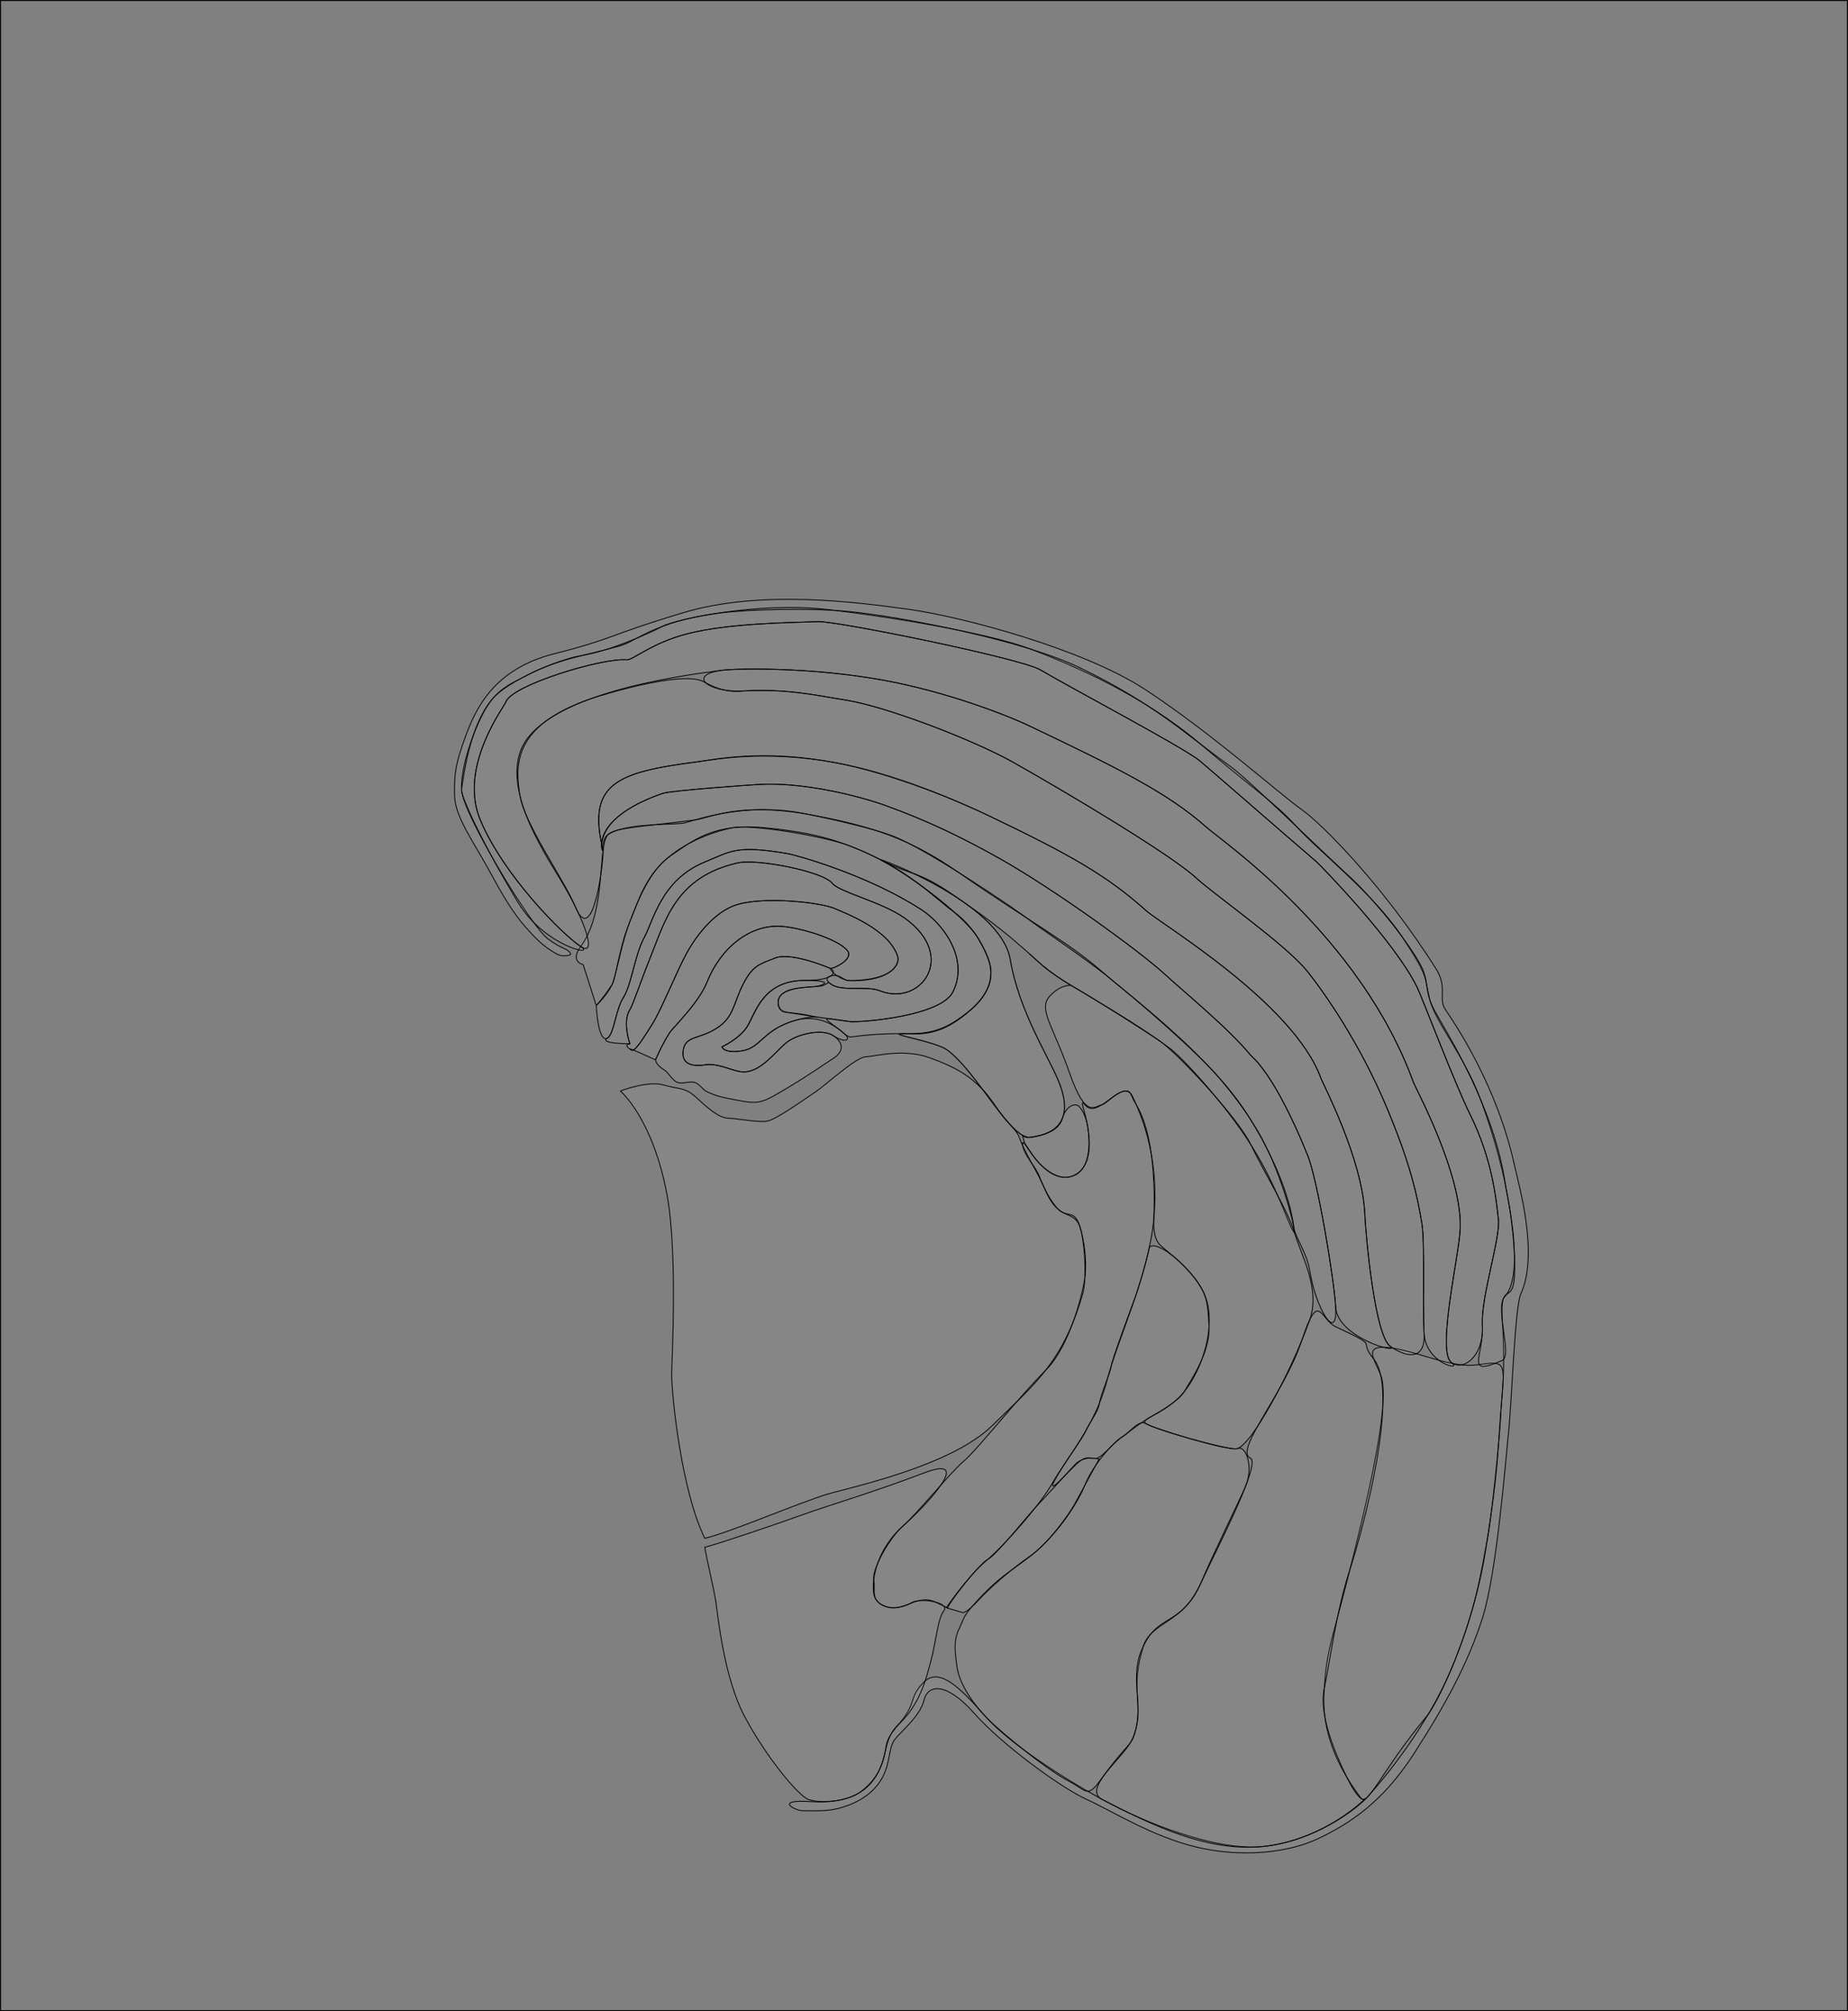 <?xml version="1.0" encoding="UTF-8" standalone="no"?><!DOCTYPE svg PUBLIC "-//W3C//DTD SVG 1.1//EN" "http://www.w3.org/Graphics/SVG/1.1/DTD/svg11.dtd"><svg width="100%" height="100%" viewBox="0 0 1839 2001" version="1.1" xmlns="http://www.w3.org/2000/svg" xmlns:xlink="http://www.w3.org/1999/xlink" xml:space="preserve" xmlns:serif="http://www.serif.com/" style="fill-rule:evenodd;clip-rule:evenodd;stroke-linecap:round;stroke-linejoin:round;stroke-miterlimit:1.5;"><rect x="0" y="0" width="1839" height="2001" fill="#808080" stroke="none"/><path id="LM" d="M567.676,948.742c-3.467,-6.062 -6.612,-2.767 -22.801,-14.918c-16.19,-12.151 -84.171,-123.301 -85.559,-147.874c-1.388,-24.573 16.168,-73.356 30.827,-90.693c14.659,-17.337 65.326,-39.501 89.553,-43.185c24.226,-3.683 65.307,-21.091 79.193,-28.713c13.887,-7.621 97.009,-24.613 162.656,-17.094c65.646,7.52 162.243,23.599 204.724,39.772c42.481,16.174 111.384,45.816 168.452,94.331c57.068,48.515 73.391,57.603 95.873,82.426c22.482,24.824 76.113,66.392 104.145,108.486c28.032,42.095 22.335,40.527 28.017,63.168c5.683,22.64 34.148,55.741 49.924,97.78c15.776,42.039 32.009,98.223 34.426,158.484c2.416,60.26 -15.443,14.263 -11.997,64.938c3.446,50.674 -1.033,73.807 -1.766,92.85c-0.734,19.043 -8.826,101.879 -13.484,124.384c-4.658,22.506 -9.373,64.321 -34.709,125.553c-25.335,61.232 -70.482,114.022 -83.722,128.803c-13.241,14.78 -55.151,44.768 -103.875,49.856c-48.724,5.088 -120.931,-24.892 -160.823,-46.792c-39.892,-21.9 -92.916,-56.209 -116.403,-82.874c-23.486,-26.664 -45.218,-49.485 -60.827,-33.93c-15.609,15.555 -6.279,19.864 -25.157,42c-18.879,22.136 -8.176,20.034 -18.719,44.216c-10.544,24.183 -32.507,35.088 -69.281,32.786c-36.775,-2.302 -14.608,9.076 -8,8.998c6.607,-0.078 22.191,1.125 35,-2c12.808,-3.125 32.138,-10.67 43,-28c10.861,-17.33 6.794,-32.602 15,-42c8.205,-9.398 24.645,-23.087 28.157,-38c3.512,-14.913 21.315,-19.241 49.843,13c28.527,32.241 87.973,75.042 112,85.804c24.026,10.761 65.509,37.225 110,47.616c44.49,10.39 90.456,5.57 120,-8.42c29.543,-13.99 63.536,-34.856 95.257,-84c31.72,-49.144 54.41,-90.908 68.743,-136c14.332,-45.092 22.956,-157.36 26,-185.985c3.043,-28.625 6.144,-123.314 12,-136.015c18.218,-39.518 -1.867,-107.903 -6.237,-128c-4.371,-20.097 -19.689,-83.065 -68.763,-155c-7.364,-10.794 2.363,-21.874 -9,-40c-50.847,-81.107 -113.278,-144.496 -134,-159c-20.723,-14.504 -89.071,-75.61 -155,-119c-62.464,-41.108 -183.47,-72.966 -236,-80.235c-52.927,-7.323 -147.386,-19.692 -224,3.235c-76.615,22.927 -67.937,25.563 -129,41c-61.064,15.437 -78.62,56.51 -88,82c-9.381,25.49 -11.615,36.781 -11,59c0.614,22.219 19.304,46.103 38,81c18.695,34.897 29.741,47.507 43,61c9.785,9.959 22.013,17.229 25.879,17.396c5.885,0.255 9.297,-0.679 8.454,-2.154Z" style="fill:#f8f8f8;fill-opacity:0.05;stroke:#000;stroke-width:0.83px;"/><rect id="image" x="0.5" y="0.5" width="1838" height="2000" style="fill:none;stroke:#000;stroke-width:1px;"/><path id="st" d="M1019.64,1137.32l-2.229,-7.866c-0,0 2.582,2.969 7.149,2.224c4.567,-0.744 27.735,-3.051 32.257,-18.059c4.522,-15.008 13.789,-15.764 16.528,-13.115c2.738,2.649 7.358,9.077 9.158,21.029c1.8,11.952 5.777,40.085 -15.431,48.658c-15.813,6.392 -33.982,-12.606 -39.398,-20.786c-5.416,-8.18 -8.034,-12.085 -8.034,-12.085Z" style="fill:#f8f8f8;fill-opacity:0.05;stroke:#000;stroke-width:0.83px;"/><path id="int" d="M941.747,1599.5c-0,-0 20.724,-30.48 38.99,-46c18.266,-15.52 53.156,-54.486 66.606,-78c13.449,-23.514 43.019,-58.08 54,-101c10.98,-42.92 41.783,-105.213 47,-163c5.216,-57.787 -10.926,-98.365 -21,-120c-10.075,-21.635 -34.08,23.651 -47.457,8c-6.616,-7.742 0.193,5.565 2.787,23.379c2.65,18.201 1,41.065 -14.33,46.863c-30.336,11.473 -51.361,-42.739 -50.754,-31.599c0.607,11.141 13.055,22.146 16.754,32.357c3.698,10.211 10.992,24.91 19,33c8.007,8.09 15.854,-0.4 21,16c5.145,16.4 6.842,34.086 5.543,48.974c-1.298,14.888 -15.025,71.035 -39.175,94.671c-24.15,23.637 -68.092,79.174 -81.368,90.355c-13.277,11.181 -47.925,53.742 -60.892,64.904c-12.967,11.162 -31.217,43.409 -28.976,53.733c2.24,10.323 -4.448,20.261 12.528,26.478c16.977,6.217 30.573,-13.282 48.85,-4.628c18.277,8.653 10.894,5.513 10.894,5.513Z" style="fill:#f8f8f8;fill-opacity:0.05;stroke:#000;stroke-width:0.83px;"/><path id="fi" d="M1026.34,1131.5c9.152,-1.835 47.587,-5.888 27,-56c-9.949,-24.215 -39.447,-69.855 -48,-120.769c-9.601,-57.149 -135.374,-102.623 -129,-99.231c35.98,19.148 86.781,59.634 97,78c10.218,18.366 25.24,41.494 -6,70c-31.241,28.506 -51.616,25.129 -69,25c-17.385,-0.129 32.375,7.642 44,16c30.194,21.71 63.543,91.101 84,87Z" style="fill:#f8f8f8;fill-opacity:0.05;stroke:#000;stroke-width:1px;"/><path id="cc" d="M593.343,1000.5c-0,-0 13.28,-12.507 17,-24c3.719,-11.493 9.34,-41.879 17,-61c7.659,-19.121 19.167,-49.987 40,-64c20.832,-14.013 41.6,-32.851 93,-28c51.399,4.851 79.626,13.608 116,32c36.373,18.392 35.781,8.634 81,41c17.09,12.233 37.24,24.725 79,63.231c19.915,18.365 78.025,46.222 128.24,83.621c11.676,8.696 54.174,54.204 81.526,97.72c25.928,41.252 36.928,80.714 41.986,85.326c1.426,1.3 -7.446,-43.531 -29.128,-87.496c-16.078,-32.603 -44.601,-65.63 -52.806,-74.284c-35.153,-37.076 -95.705,-86.316 -97.818,-88.118c-20.713,-17.665 -75.772,-54.886 -81,-59c-17.674,-13.908 -104.136,-71.781 -137,-85c-23.014,-9.257 -80.891,-21.564 -95,-24c-53.806,-9.29 -99.966,6.143 -113,10c-9.613,2.845 -55.746,-0.579 -76,11c-13.212,7.553 -0.952,74.811 -28.433,112.241c-11.267,15.345 2.433,17.99 2.433,17.99l13,40.769Z" style="fill:#f8f8f8;fill-opacity:0.05;stroke:#000;stroke-width:0.83px;"/><path id="CTXspl-OLF" serif:id="CTXspl+OLF" d="M1375.38,1372.91c-3.329,-16.474 -29.005,-41.289 21.334,-29.415c23.438,5.529 50.883,17.282 72.815,14.471c23.076,-2.957 28.081,-5.13 25.875,22.191c-6.044,74.844 -3.78,77.617 -16.969,161.882c-12.999,83.06 -48.741,153.692 -58.364,165.196c-44.096,52.715 -59.085,91.184 -65.926,81.595c-8.984,-12.592 -39.806,-52.034 -36.592,-104.946c2.534,-41.716 6.493,-46.149 24.048,-115.379c15.811,-62.358 40.489,-162.395 33.779,-195.595Z" style="fill:#f8f8f8;fill-opacity:0.05;stroke:#000;stroke-width:0.83px;"/><path id="L1" d="M577.91,941.741c15.926,10.429 -35.918,0.115 -62.493,-44.058c-35.826,-59.552 -56.96,-105.534 -56.074,-112.183c12.719,-95.493 43.988,-102.007 62,-112c32.659,-18.121 65.167,-21.987 96,-31c16.42,-4.8 34.475,-24.347 98.976,-32.566c30.16,-3.843 91.572,-5.21 129.295,-1.434c51.371,5.142 172.108,28.265 229.272,56c75.358,36.563 104.238,65.634 149.457,98c17.09,12.233 80.24,74.316 122,112.822c12.256,11.302 47.958,51.114 65.908,82.148c11.217,19.394 3.921,26.826 15.332,48.03c11.676,21.696 59.529,95.262 70.526,173.572c1.35,9.62 19.987,88.402 -0.703,111.088c-10.157,11.137 7.963,58.891 -2.516,63.424c-38.18,16.516 -18.064,-4.203 -19.744,-35.207c-1.516,-27.987 17.974,-85.954 15.949,-104.951c-2.407,-22.579 -6.446,-60.559 -28.128,-104.524c-16.078,-32.603 -47.543,-116.032 -52.806,-126.733c-23.153,-47.076 -97.705,-122.701 -99.818,-124.504c-20.713,-17.665 -111.772,-97.051 -117,-101.165c-17.674,-13.908 -127.521,-71.95 -158,-90c-19.506,-11.552 -202.189,-48.64 -221,-48c-28.86,0.982 -88.968,1.594 -129.822,11.945c-36.396,9.222 -54.559,26.652 -60.937,26.068c-23.986,-2.195 -114.533,25.137 -120.241,41.987c-1.589,4.689 -47.429,64.496 -25.404,117.198c23.16,55.417 81.957,114.246 99.971,126.043Z" style="fill:#f8f8f8;fill-opacity:0.05;stroke:#000;stroke-width:0.83px;"/><path id="L2-3" serif:id="L2/3" d="M577.91,941.741c15.926,10.429 6.082,-22.885 -20.493,-67.058c-16.814,-27.95 -64.612,-99.614 -31.767,-141.058c37.138,-46.862 158.44,-62.329 192.669,-66.691c16.405,-2.09 90.094,-3.149 161.629,9.989c59.981,11.015 118.78,33.11 144.938,45.577c84.522,40.283 137.197,66.149 175.457,100.391c15.66,14.017 153.26,107.871 206.257,254.181c1.86,5.134 48.861,91.662 46.481,145.838c-1.161,26.415 -23.606,121.856 -8.721,132.754c11.979,8.771 32.466,-6.283 30.786,-37.287c-1.516,-27.987 17.974,-85.954 15.949,-104.951c-2.407,-22.579 -6.446,-60.559 -28.128,-104.524c-16.078,-32.603 -47.543,-116.032 -52.806,-126.733c-23.153,-47.076 -97.705,-122.701 -99.818,-124.504c-20.713,-17.665 -111.772,-97.051 -117,-101.165c-17.674,-13.908 -127.521,-71.95 -158,-90c-19.506,-11.552 -202.189,-48.64 -221,-48c-28.86,0.982 -88.968,1.594 -129.822,11.945c-36.396,9.222 -54.797,26.639 -61.175,26.055c-23.986,-2.196 -114.295,25.15 -120.003,42c-1.589,4.689 -47.429,64.496 -25.404,117.198c23.16,55.417 81.957,114.246 99.971,126.043Z" style="fill:#f8f8f8;fill-opacity:0.05;stroke:#000;stroke-width:0.83px;"/><path id="L4" d="M740.521,687.445c-37.492,2.01 -56.431,-16.149 -22.202,-20.511c16.405,-2.09 90.094,-3.149 161.629,9.989c59.981,11.015 118.78,33.11 144.938,45.577c84.522,40.283 137.197,66.149 175.457,100.391c15.66,14.017 153.26,107.871 206.257,254.181c1.86,5.134 48.861,91.662 46.481,145.838c-1.161,26.415 -23.606,121.856 -8.721,132.754c11.979,8.771 -25.534,1.717 -27.214,-29.287c-1.516,-27.987 0.829,-89.065 -2.051,-107.951c-7.407,-48.579 -22.962,-86.708 -32.934,-111.257c-33.451,-82.346 -80.056,-139.357 -81.818,-141.504c-21.76,-26.506 -91.482,-75.118 -110,-92.165c-25.432,-23.412 -127.959,-84.5 -182,-115c-38.743,-21.866 -126.189,-55.64 -167,-62c-28.533,-4.446 -56.968,-11.406 -100.822,-9.055Z" style="fill:#f8f8f8;fill-opacity:0.05;stroke:#000;stroke-width:0.83px;"/><path id="L5" d="M740.521,687.445c-6.486,0.348 -18.409,2.886 -40.116,-9.082c-21.707,-11.969 -104.538,14.081 -113.225,17.111c-76.069,26.531 -75.073,65.054 -69.606,96.763c4.896,28.394 44.651,84.713 54.77,109.498c18.293,44.806 29.051,-50.49 27.73,-55.933c-15.946,-65.675 12.296,-77.425 94.245,-87.868c16.405,-2.09 62.823,-12.736 134.359,0.401c59.98,11.016 126.767,39.698 152.926,52.165c84.521,40.283 120.479,61.149 158.739,95.391c15.66,14.017 146.978,91.871 174.257,167.181c1.86,5.134 40.861,79.656 43.481,133.832c1.277,26.409 10.307,121.536 25.192,132.434c11.98,8.771 35.553,18.043 33.873,-12.961c-1.516,-27.987 0.829,-89.065 -2.051,-107.951c-7.407,-48.579 -22.962,-86.708 -32.934,-111.257c-33.451,-82.346 -80.056,-139.357 -81.818,-141.504c-21.76,-26.506 -91.482,-75.118 -110,-92.165c-25.432,-23.412 -127.959,-84.5 -182,-115c-38.743,-21.866 -126.189,-55.64 -167,-62c-28.533,-4.446 -56.968,-11.406 -100.822,-9.055Z" style="fill:#f8f8f8;fill-opacity:0.05;stroke:#000;stroke-width:0.83px;"/><path id="L6a" d="M755.735,780.445c-6.486,0.348 -87.868,5.999 -96.555,9.029c-76.069,26.531 -57.785,61.771 -59.106,56.328c-15.946,-65.675 12.296,-77.425 94.245,-87.868c16.405,-2.09 66.094,-12.149 137.629,0.989c59.981,11.015 123.497,39.11 149.656,51.577c84.521,40.283 120.479,61.149 158.739,95.391c15.66,14.017 146.978,91.871 174.257,167.181c1.86,5.134 40.861,79.656 43.481,133.832c1.277,26.409 10.307,121.536 25.192,132.434c11.98,8.771 -52.447,-7.957 -54.127,-38.961c-1.516,-27.987 -18.013,-126.659 -27.985,-151.208c-33.451,-82.346 -55.056,-97.357 -56.818,-99.504c-21.76,-26.506 -66.482,-63.118 -85,-80.165c-25.432,-23.412 -109.959,-84.5 -164,-115c-38.743,-21.866 -74.189,-38.64 -114,-53c-27.164,-9.798 -81.755,-23.406 -125.608,-21.055Z" style="fill:#f8f8f8;fill-opacity:0.05;stroke:#000;stroke-width:0.83px;"/><path id="L6b" d="M755.735,780.445c-6.486,0.348 -87.868,5.999 -96.555,9.029c-76.069,26.531 -59.143,61.929 -59.106,56.328c0.153,-23.675 9.092,-19.473 91.041,-29.916c16.405,-2.09 44.046,-18.336 115.582,-5.199c59.98,11.016 98.57,23.553 146.728,57.02c76.887,53.431 110.248,69.309 148.508,103.552c15.661,14.016 104.045,79.895 140.324,139.205c2.849,4.659 38.819,59.386 45.439,111.562c1.104,8.701 12.817,24.119 15.757,42.656c5.952,37.524 27.685,72.453 25.693,35.695c-1.516,-27.987 -18.013,-126.659 -27.985,-151.208c-33.451,-82.346 -55.056,-97.357 -56.818,-99.504c-21.76,-26.506 -66.482,-63.118 -85,-80.165c-25.432,-23.412 -109.959,-84.5 -164,-115c-38.743,-21.866 -74.189,-38.64 -114,-53c-27.164,-9.798 -81.755,-23.406 -125.608,-21.055Z" style="fill:#f8f8f8;fill-opacity:0.05;stroke:#000;stroke-width:0.83px;"/><path id="TH" d="M617.343,1085.5c-0,-0 27.404,-10.58 43,-6c15.595,4.58 20.922,1.924 32,12c11.078,10.076 22.358,20.603 32,21c9.641,0.397 29.962,4.476 39,3c9.037,-1.476 37.987,-22.398 48,-29c10.012,-6.602 40.248,-34.595 50,-35c9.751,-0.405 37.213,-8.68 64,1c26.786,9.68 39.394,18.046 52.191,31.136c7.377,7.545 13.41,17.85 20.99,27.604c5.57,7.168 13.452,13.669 15.819,20.434c5.586,15.972 18.221,34.124 25.791,52.152c14.662,34.918 30.906,16.25 36.161,42.6c3.482,17.455 5.111,46.982 1.048,61.074c-19.862,68.877 -48.729,90.382 -90.093,131c-41.364,40.618 -142.436,61.627 -163.567,68c-29.576,8.919 -98.292,38.61 -122.34,44c-23.564,-47.892 -32.924,-143.422 -33,-163c-0.034,-8.502 6.343,-119.809 -4.535,-178.53c-14.169,-76.489 -46.465,-103.47 -46.465,-103.47Z" style="fill:#f8f8f8;fill-opacity:0.05;stroke:#000;stroke-width:0.83px;"/><path id="HY" d="M804.343,1790.3c10.557,4.2 38.992,2.856 53,-8.194c31.371,-24.748 16.611,-47.691 37,-66.61c20.388,-18.919 27.252,-44.103 32.51,-65c5.258,-20.897 6.307,-39.875 12.49,-48c6.182,-8.125 -23.225,-13.1 -32,-8c-15.349,8.919 -36.008,6.26 -38,-10c-1.862,-15.188 4.485,-44.244 29,-66c24.514,-21.756 71.252,-72.099 21.157,-53c-50.095,19.099 -95.764,32.543 -119.157,41c-27.029,9.771 -83.279,28.827 -99,33c2.756,15.657 8.967,40.89 11,54c2.032,13.11 7.835,75.525 29,115c21.165,39.475 52.442,77.603 63,81.804Z" style="fill:#f8f8f8;fill-opacity:0.05;stroke:#000;stroke-width:0.83px;"/><path id="CP" d="M1024.77,949.227c0,-0 19.397,18.881 41.197,31.227c21.8,12.346 72.482,44.639 88.572,55.611c16.091,10.973 77.149,75.21 90.507,103.331c13.358,28.121 36.373,64.391 43.194,87.322c6.822,22.93 26.154,55.737 14.931,87.004c-19.75,55.025 -58.873,126.02 -72.83,127.778c-8.947,1.127 -88.578,-20.91 -91,-26c-2.423,-5.09 22.502,-9.735 40,-32c17.497,-22.265 30.107,-63.167 21,-91c-9.108,-27.833 -41.527,-48.374 -47,-55c-5.474,-6.626 -5.304,-17.928 -5.177,-24.144c0.128,-6.215 4.321,-77.899 -17.321,-114.043c-6.934,-11.582 -5.244,-13.358 -9.491,-13.787c-9.005,-0.907 -20.229,13 -25.032,13.787c-7.067,1.157 -15.77,14.741 -31.979,-31.813c-16.21,-46.554 -31.304,-63.344 -20,-76c11.303,-12.656 21.626,-11.046 21.626,-11.046" style="fill:#f8f8f8;fill-opacity:0.05;stroke:#000;stroke-width:0.83px;"/><path id="GPe" d="M1142.88,1410.99c4.726,-2.83 29.906,-16.139 35.831,-26.703c5.926,-10.565 25.699,-38.769 24.415,-64.073c-1.284,-25.304 -1.581,-34.571 -20.124,-55.495c-18.543,-20.924 -38.112,-30.639 -39.6,-22.185c-1.489,8.455 -9.623,37.034 -13.38,47.141c-3.756,10.108 -23.839,64.14 -24.302,69.676c-0.464,5.536 -10.521,28.46 -11.584,36.694c-1.063,8.234 -11.389,21.898 -12.93,26.224c-1.542,4.326 -11.816,19.274 -11.816,19.274c-0,-0 -40.233,58.265 -11.579,28.573c24.484,-25.372 20.549,-18.628 32.603,-19.041c5.433,-0.186 13.634,-11.471 23.924,-19.574c10.289,-8.103 23.816,-17.681 28.542,-20.511Z" style="fill:#f8f8f8;fill-opacity:0.05;stroke:#000;stroke-width:0.83px;"/><path id="SI" d="M943.206,1600.06l15.137,4.445c-0,-0 4.169,-0.169 15,-12c10.83,-11.831 34.133,-32.246 51.429,-44c17.297,-11.754 38.576,-40.886 44.623,-52c6.046,-11.114 24.358,-44.716 24.358,-44.716c-0,-0 -14.732,-4.657 -24.358,5.716c-9.627,10.373 -32.665,35.882 -38.504,41.754c-5.839,5.871 -39.729,48.364 -47.534,51.962c-9.055,4.173 -42.664,48.278 -40.151,48.839Z" style="fill:#f8f8f8;fill-opacity:0.05;stroke:#000;stroke-width:0.83px;"/><path id="CTXspl-OLF1" serif:id="CTXspl+OLF" d="M952.343,1658.44c2.72,19.241 19.069,40.85 34.014,55.063c10.149,9.653 52.529,45.969 79.459,59.869c13.682,7.062 16.178,15.73 27.937,-0.481c32.591,-44.934 31.809,-33.527 36.69,-52.962c6.836,-27.213 -5.908,-39.064 7.285,-81.854c7.6,-24.647 40.731,-22.911 57.562,-63.564c11.228,-27.121 37.875,-80.83 44.329,-95.961c7.808,-18.304 0.724,-40.724 -7.966,-37.385c-8.689,3.338 -84.398,-20.241 -91.395,-24.782c-6.997,-4.541 -17.184,10.134 -23.235,13.031c-6.051,2.897 -28.528,25.51 -37.852,49.136c-5.421,13.736 -21.101,39.278 -42.056,59.506c-14.146,13.655 -30.027,22.745 -42.772,33.447c-12.04,10.109 -22.44,21.5 -27.868,27.902c-7.966,9.394 -7.533,11.658 -11.132,19.098c-6.053,12.509 -5.721,20.696 -3,39.937Z" style="fill:#f8f8f8;fill-opacity:0.05;stroke:#000;stroke-width:0.83px;"/><path id="CTXspl-OLF2" serif:id="CTXspl+OLF" d="M1125.35,1733.05c-9.421,17.257 -48.135,47.147 -28.624,57.251c49.339,25.551 107.964,54.389 165.613,46.196c57.648,-8.193 95.453,-46.196 95.453,-46.196c-0,-0 -5.085,3.172 -16.945,-20.864c-11.86,-24.037 -28.799,-62.97 -22.918,-90.404c5.882,-27.435 11.592,-75.162 25.491,-117.727c13.6,-41.647 49.65,-178.048 23.523,-209.313c-17.019,-20.366 8.88,-10.09 -37.432,-31.755c-15.885,-7.431 -17.109,-38.172 -34.267,13.965c-17.157,52.136 -67.514,108.942 -50.943,116.535c10.703,4.905 -30.12,83.588 -49.114,123.978c-22.193,47.191 -43.483,27.801 -59.837,68.828c-11.793,29.583 5.955,60.278 -10,89.506Z" style="fill:#f8f8f8;fill-opacity:0.05;stroke:#000;stroke-width:0.83px;"/><path id="po" d="M826.343,963.5c-6.853,-2.956 -40.434,-16.196 -55.049,-10.296c-14.616,5.899 -22.095,6.755 -31.951,26.296c-9.857,19.541 -9.011,32.646 -26.214,43.582c-17.203,10.935 -30.432,7.41 -33.047,20.89c-2.616,13.48 6.614,17.721 21.261,15.528c14.646,-2.193 28.188,7.054 39,7c17.725,-0.089 32.663,-22.089 43.33,-29.963c10.666,-7.874 34.792,-13.414 45.67,-6.037c10.877,7.377 18.618,4.761 11,-2c-9.286,-8.24 -26.653,-19.996 -50.047,-13c-31.393,9.389 -33.193,27.086 -51.953,30c-18.761,2.914 -20,-4 -20,-4c-0,0 17.138,-7.72 25,-20c8.029,-12.543 15.178,-46.014 57,-46c32.827,0.011 31.318,-9.705 26,-12Z" style="fill:#f8f8f8;fill-opacity:0.05;stroke:#000;stroke-width:0.83px;"/><path id="mo" d="M811.377,981.567c-9.853,1.043 -36.704,0.882 -37.083,15.687c-0.354,13.807 13.961,8.208 33.997,13.882c10.707,3.032 5.667,-2.632 -17.727,4.364c-31.393,9.389 -33.193,27.086 -51.953,30c-18.761,2.914 -20,-4 -20,-4c-0,0 17.138,-7.72 25,-20c8.029,-12.543 15.178,-46.014 57,-46c32.827,0.011 16.526,5.457 10.766,6.067Z" style="fill:#f8f8f8;fill-opacity:0.05;stroke:#000;stroke-width:0.83px;"/><path id="sg" d="M826.343,963.5c-6.853,-2.956 -40.434,-16.196 -55.049,-10.296c-14.616,5.899 -22.095,6.755 -31.951,26.296c-9.857,19.541 -9.011,32.646 -26.214,43.582c-17.203,10.935 -30.432,7.41 -33.047,20.89c-2.616,13.48 6.614,17.721 21.261,15.528c14.646,-2.193 28.188,7.054 39,7c17.725,-0.089 32.663,-22.089 43.33,-29.963c10.666,-7.874 34.792,-13.414 45.67,-6.037c10.877,7.377 9.789,16.079 0.171,22.318c-10.416,6.756 -22.999,15.87 -46.392,29.867c-28.119,16.823 -27.798,16.261 -58.559,10.176c-4.757,-0.941 -13.262,-2.592 -21.715,-7.096c-3.692,-1.967 -6.164,-6.411 -10.339,-8.335c-5.703,-2.629 -12.592,1.546 -18.416,-0.556c-5.019,-1.812 -9.107,-9.903 -12.605,-12.032c-9.307,-5.664 -9.145,-10.342 -9.145,-10.342c-0,0 6.138,-14.72 14,-27c3.141,-4.906 28.584,-29.12 37.095,-50.054c15.411,-37.906 44.442,-55.954 69.905,-55.946c19.307,0.006 60.598,12.327 70.055,24.479c6.622,8.51 -14.865,18.466 -17.055,17.521Z" style="fill:#f8f8f8;fill-opacity:0.05;stroke:#000;stroke-width:0.83px;"/><path id="slm" d="M826.343,963.5c-1.772,-0.764 7.004,12.348 21.896,12.347c37.84,-0.003 47.689,-15.925 45.112,-24.14c-8.632,-27.512 -53.59,-43.575 -62.057,-47.503c-14.297,-6.634 -76.095,-13.245 -101.951,-2.704c-20.267,8.262 -37.011,30.271 -46.214,47.207c-9.733,17.91 -25.432,56.785 -34.047,70.265c-7.395,11.57 -17.096,27.999 -20.594,25.87c-9.307,-5.664 23.855,9.658 23.855,9.658c-0,0 6.138,-14.72 14,-27c3.141,-4.906 28.584,-29.12 37.095,-50.054c15.411,-37.906 44.442,-55.954 69.905,-55.946c19.307,0.006 60.598,12.327 70.055,24.479c6.622,8.51 -14.865,18.466 -17.055,17.521Z" style="fill:#f8f8f8;fill-opacity:0.05;stroke:#000;stroke-width:0.83px;"/><path id="sr" d="M900.343,913.5c53.246,38.117 15.537,88.337 -24.545,72.331c-14.342,-5.727 -39.773,1.912 -50.559,-7.984c-5.954,-5.463 1.602,-8.079 7.582,-7.093c4.88,0.805 7.341,4.838 11.839,4.838c47.333,-0.002 50.269,-18.856 48.691,-23.885c-8.632,-27.512 -53.59,-43.575 -62.057,-47.503c-14.297,-6.634 -76.095,-13.245 -101.951,-2.704c-20.267,8.262 -37.011,30.271 -46.214,47.207c-9.733,17.91 -25.432,56.785 -34.047,70.265c-7.395,11.57 -17.096,27.999 -20.594,25.87c-9.307,-5.664 -1.648,-6.342 -1.648,-6.342c0,0 -7.861,-21.72 0,-34c3.141,-4.906 11.087,-29.12 19.598,-50.054c15.411,-37.906 25.442,-81.954 87.905,-95.946c18.84,-4.22 84.598,8.327 94.055,20.479c6.622,8.51 49.635,18.551 71.945,34.521Z" style="fill:#f8f8f8;fill-opacity:0.05;stroke:#000;stroke-width:0.83px;"/><path id="sp" d="M900.343,913.5c53.246,38.117 15.537,88.337 -24.545,72.331c-14.342,-5.727 -39.773,1.912 -50.559,-7.984c-0.948,-0.87 -4.504,2.962 -9.314,3.384c-10.843,0.949 -28.059,0.893 -36.128,6.521c-10.815,7.543 -2.855,18.528 0.024,19.002c4.88,0.805 63.341,9.838 67.839,9.838c10.685,-0.001 35.768,-2.049 58.391,-7.464c19.217,-4.599 36.66,-11.627 41.997,-21.891c16.212,-31.181 -7.115,-66.712 -31.697,-82.53c-53.632,-34.512 -123.853,-53.954 -133.057,-55.503c-51.297,-8.634 -56.095,-2.08 -81.951,8.461c-43.267,17.639 -51.011,58.106 -60.214,75.042c-9.733,17.91 -12.432,46.785 -21.047,60.265c-7.395,11.57 -9.096,35.999 -15.594,39.87c-9.361,5.576 22.352,5.658 22.352,5.658c0,0 -7.861,-21.72 0,-34c3.141,-4.906 11.087,-29.12 19.598,-50.054c15.411,-37.906 25.442,-81.954 87.905,-95.946c18.84,-4.22 84.598,8.327 94.055,20.479c6.622,8.51 49.635,18.551 71.945,34.521Z" style="fill:#f8f8f8;fill-opacity:0.05;stroke:#000;stroke-width:0.83px;"/><path id="so" d="M950.414,908.255c13.489,9.656 26.592,27.532 33.51,47.149c8.025,22.754 -7.653,41.128 -18.548,49.847c-23.116,18.499 -36.736,23.854 -67.033,23.249c-20.379,-0.407 -40.536,1.598 -51.606,3.227c-3.147,0.463 -8.308,-5.022 -12.952,-8.438c-7.38,-5.43 -13.685,-9.964 -10.285,-9.89c4.636,0.101 22.472,3.193 24.16,3.193c10.685,-0.001 35.768,-2.049 58.391,-7.464c19.217,-4.599 36.66,-11.627 41.997,-21.891c16.212,-31.181 -7.115,-66.712 -31.697,-82.53c-53.632,-34.512 -123.853,-53.954 -133.057,-55.503c-51.297,-8.634 -56.095,-2.08 -81.951,8.461c-43.267,17.639 -51.011,58.106 -60.214,75.042c-9.733,17.91 -12.432,46.785 -21.047,60.265c-7.395,11.57 -9.096,35.999 -15.594,39.87c-9.361,5.576 -11.145,-32.342 -11.145,-32.342c-0,-0 8.151,-9.126 16.012,-21.406c3.142,-4.907 7.275,-36.719 15.787,-57.654c7.758,-19.082 13.889,-40.88 30.045,-58.899c15.937,-17.774 41.737,-31.853 72.755,-38.801c18.84,-4.22 91.813,8.189 116.568,17.482c58.381,21.917 83.595,51.063 105.904,67.033Z" style="fill:#f8f8f8;fill-opacity:0.05;stroke:#000;stroke-width:0.83px;"/></svg>